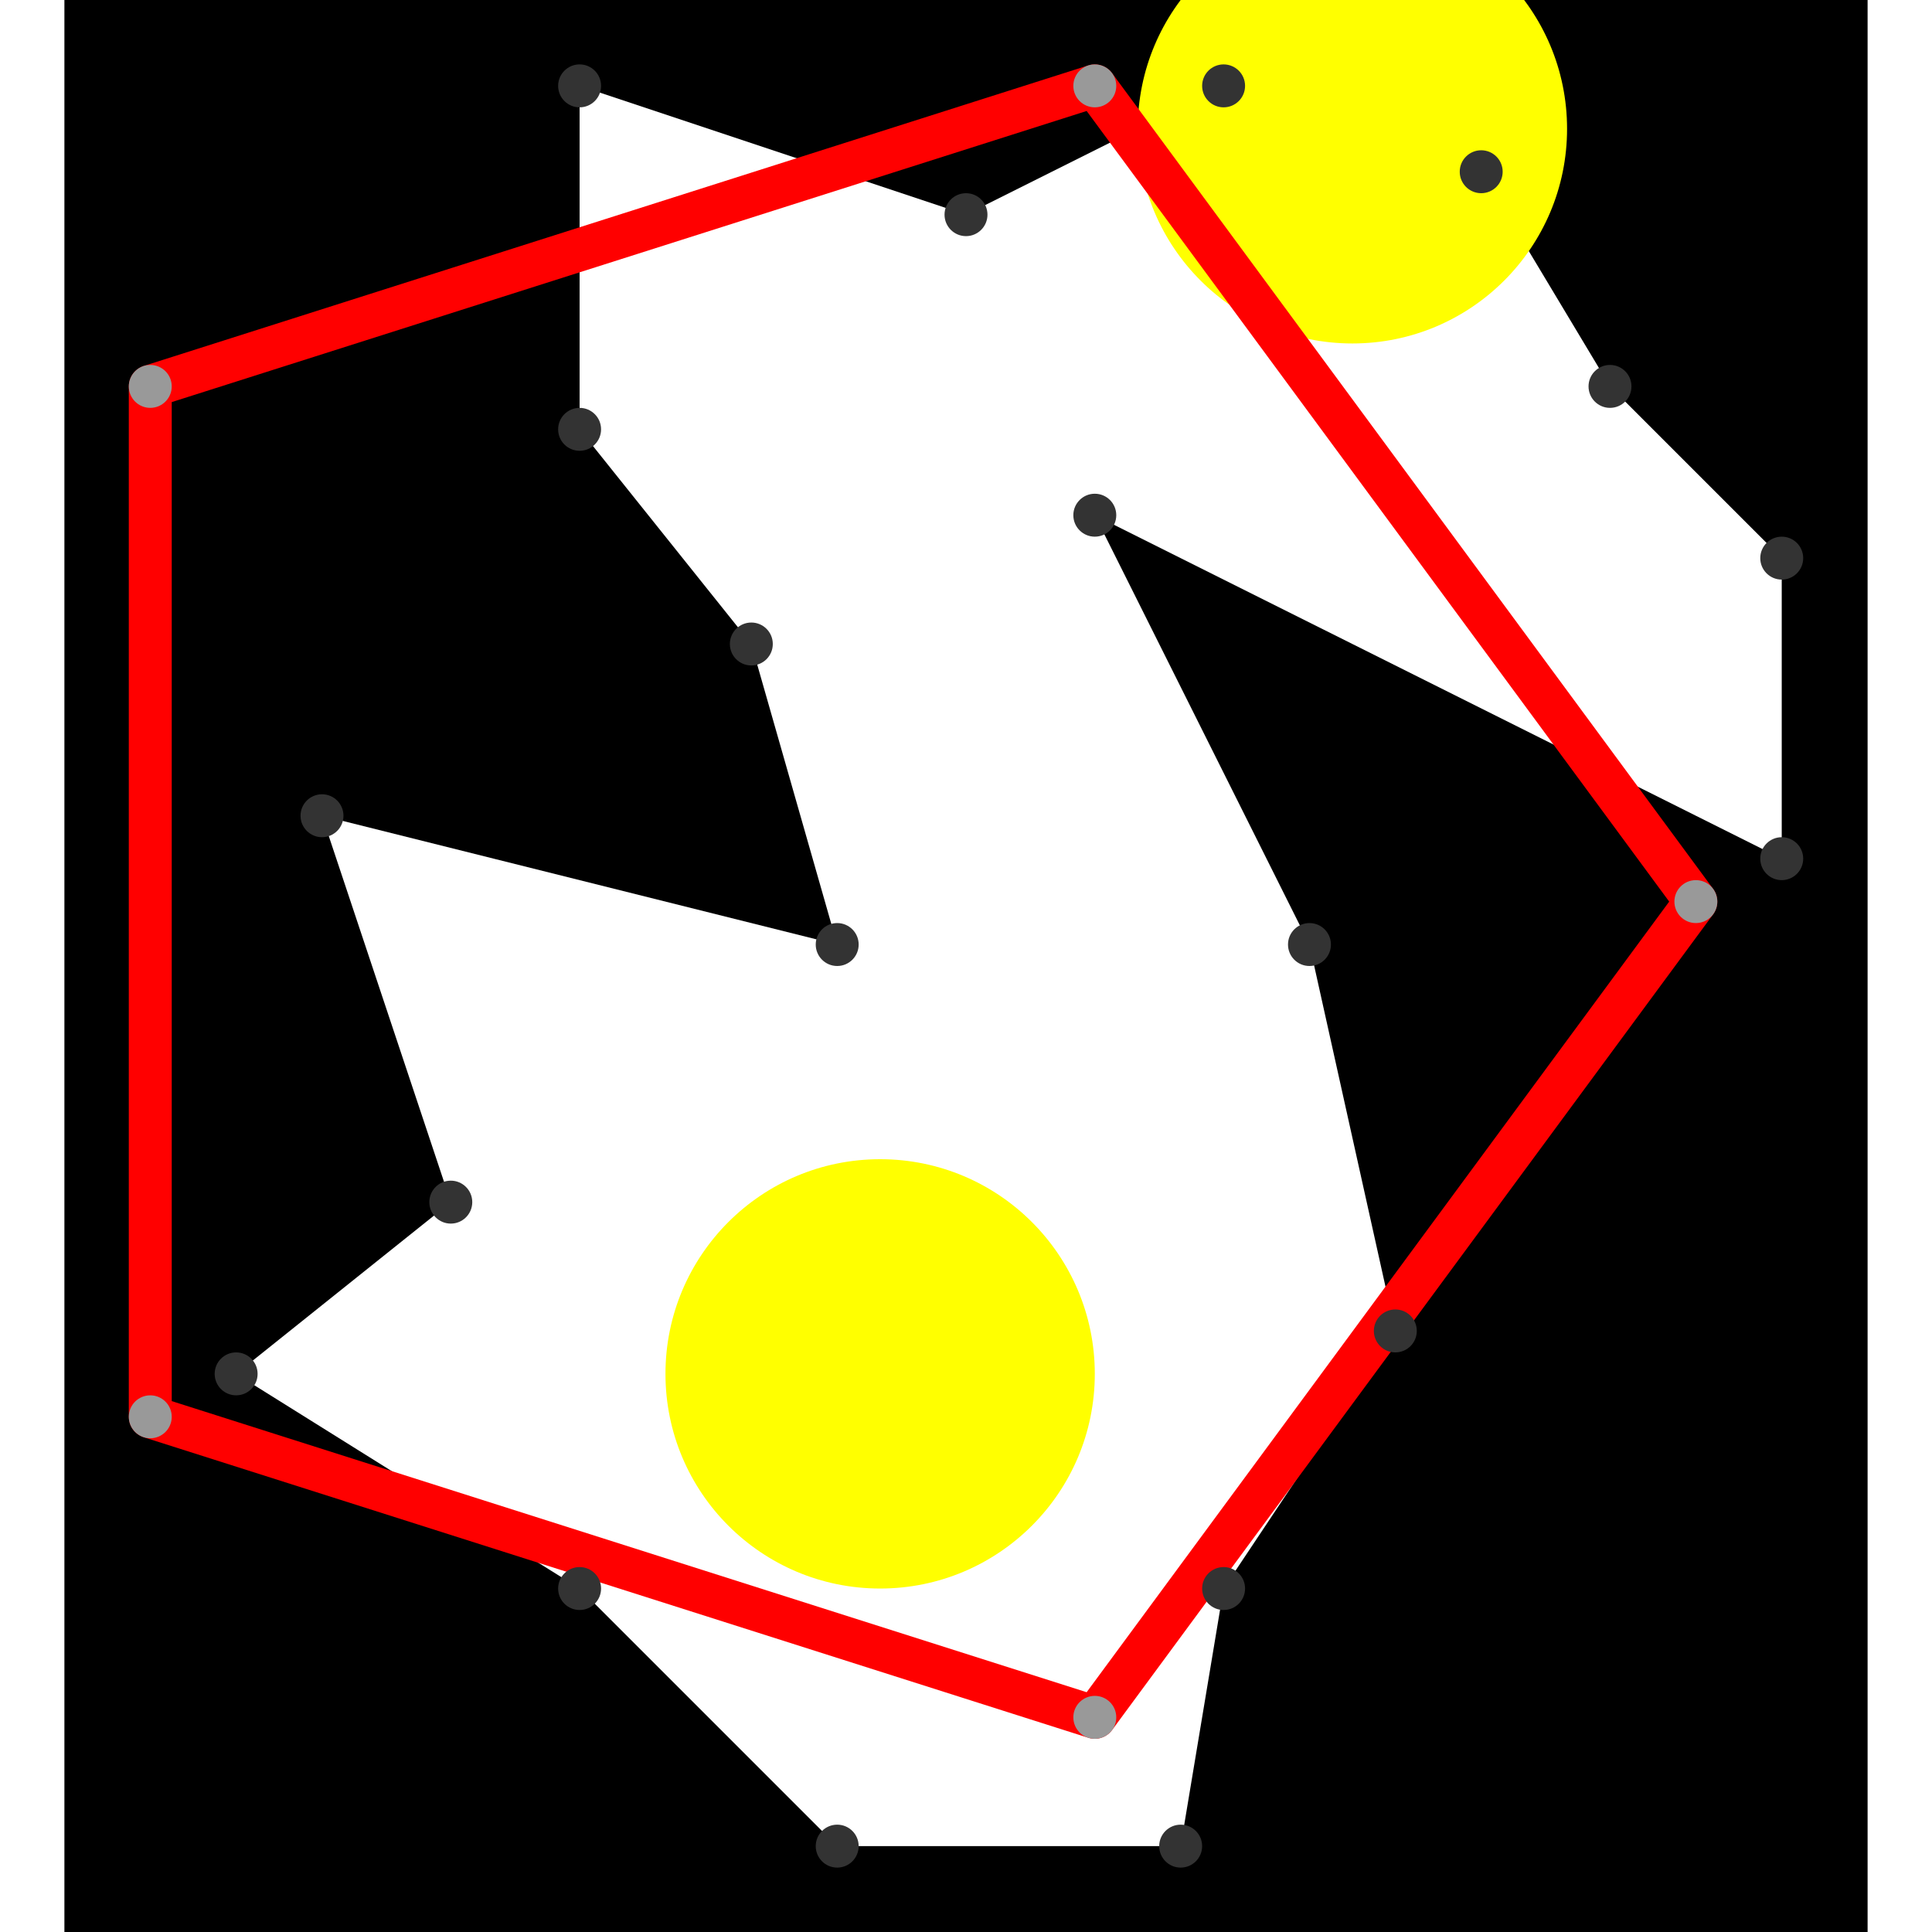 <svg height="500" viewBox="-2 -2 42 45" width="500" xmlns="http://www.w3.org/2000/svg">
<path class="hole" d="M4 17L7 26L2 30L10 35L16 41L24 41L25 35L29 29L27 20L22 10L38 18L38 11L34 7L31 2L25 0L19 3L10 0L10 8L14 13L16 20M-2 -2L40 -2L40 43L-2 43" style="fill:#00000066;fill-rule:evenodd;"/>
<circle cx="28" cy="1" r="5" style="fill:#ffff0066;" title="BreakALeg"/>
<circle cx="17" cy="30" r="5" style="fill:#ffff0066;" title="BreakALeg"/>
<path class="ok" d="" style="stroke:#0000ff;stroke-linecap:round"/>
<path class="out" d="M0 7L0 31M0 7L22 0M0 31L22 38M22 0L36 19M22 38L36 19" style="stroke:#ff0000;stroke-linecap:round"/>
<g fill="#333333">
<circle cx="4" cy="17" r="0.5" tabindex="0">
<title>
hole:0
</title>
</circle>
<circle cx="7" cy="26" r="0.5" tabindex="1">
<title>
hole:1
</title>
</circle>
<circle cx="2" cy="30" r="0.5" tabindex="2">
<title>
hole:2
</title>
</circle>
<circle cx="10" cy="35" r="0.5" tabindex="3">
<title>
hole:3
</title>
</circle>
<circle cx="16" cy="41" r="0.5" tabindex="4">
<title>
hole:4
</title>
</circle>
<circle cx="24" cy="41" r="0.5" tabindex="5">
<title>
hole:5
</title>
</circle>
<circle cx="25" cy="35" r="0.5" tabindex="6">
<title>
hole:6
</title>
</circle>
<circle cx="29" cy="29" r="0.5" tabindex="7">
<title>
hole:7
</title>
</circle>
<circle cx="27" cy="20" r="0.5" tabindex="8">
<title>
hole:8
</title>
</circle>
<circle cx="22" cy="10" r="0.5" tabindex="9">
<title>
hole:9
</title>
</circle>
<circle cx="38" cy="18" r="0.5" tabindex="10">
<title>
hole:10
</title>
</circle>
<circle cx="38" cy="11" r="0.5" tabindex="11">
<title>
hole:11
</title>
</circle>
<circle cx="34" cy="7" r="0.5" tabindex="12">
<title>
hole:12
</title>
</circle>
<circle cx="31" cy="2" r="0.5" tabindex="13">
<title>
hole:13
</title>
</circle>
<circle cx="25" cy="0" r="0.5" tabindex="14">
<title>
hole:14
</title>
</circle>
<circle cx="19" cy="3" r="0.5" tabindex="15">
<title>
hole:15
</title>
</circle>
<circle cx="10" cy="0" r="0.5" tabindex="16">
<title>
hole:16
</title>
</circle>
<circle cx="10" cy="8" r="0.5" tabindex="17">
<title>
hole:17
</title>
</circle>
<circle cx="14" cy="13" r="0.5" tabindex="18">
<title>
hole:18
</title>
</circle>
<circle cx="16" cy="20" r="0.5" tabindex="19">
<title>
hole:19
</title>
</circle>
</g>
<g fill="#999999">
<circle cx="0" cy="7" r="0.5" tabindex="20">
<title>
v:0
</title>
</circle>
<circle cx="0" cy="31" r="0.5" tabindex="21">
<title>
v:1
</title>
</circle>
<circle cx="22" cy="0" r="0.5" tabindex="22">
<title>
v:2
</title>
</circle>
<circle cx="22" cy="38" r="0.5" tabindex="23">
<title>
v:3
</title>
</circle>
<circle cx="36" cy="19" r="0.5" tabindex="24">
<title>
v:4
</title>
</circle>
</g>
</svg>